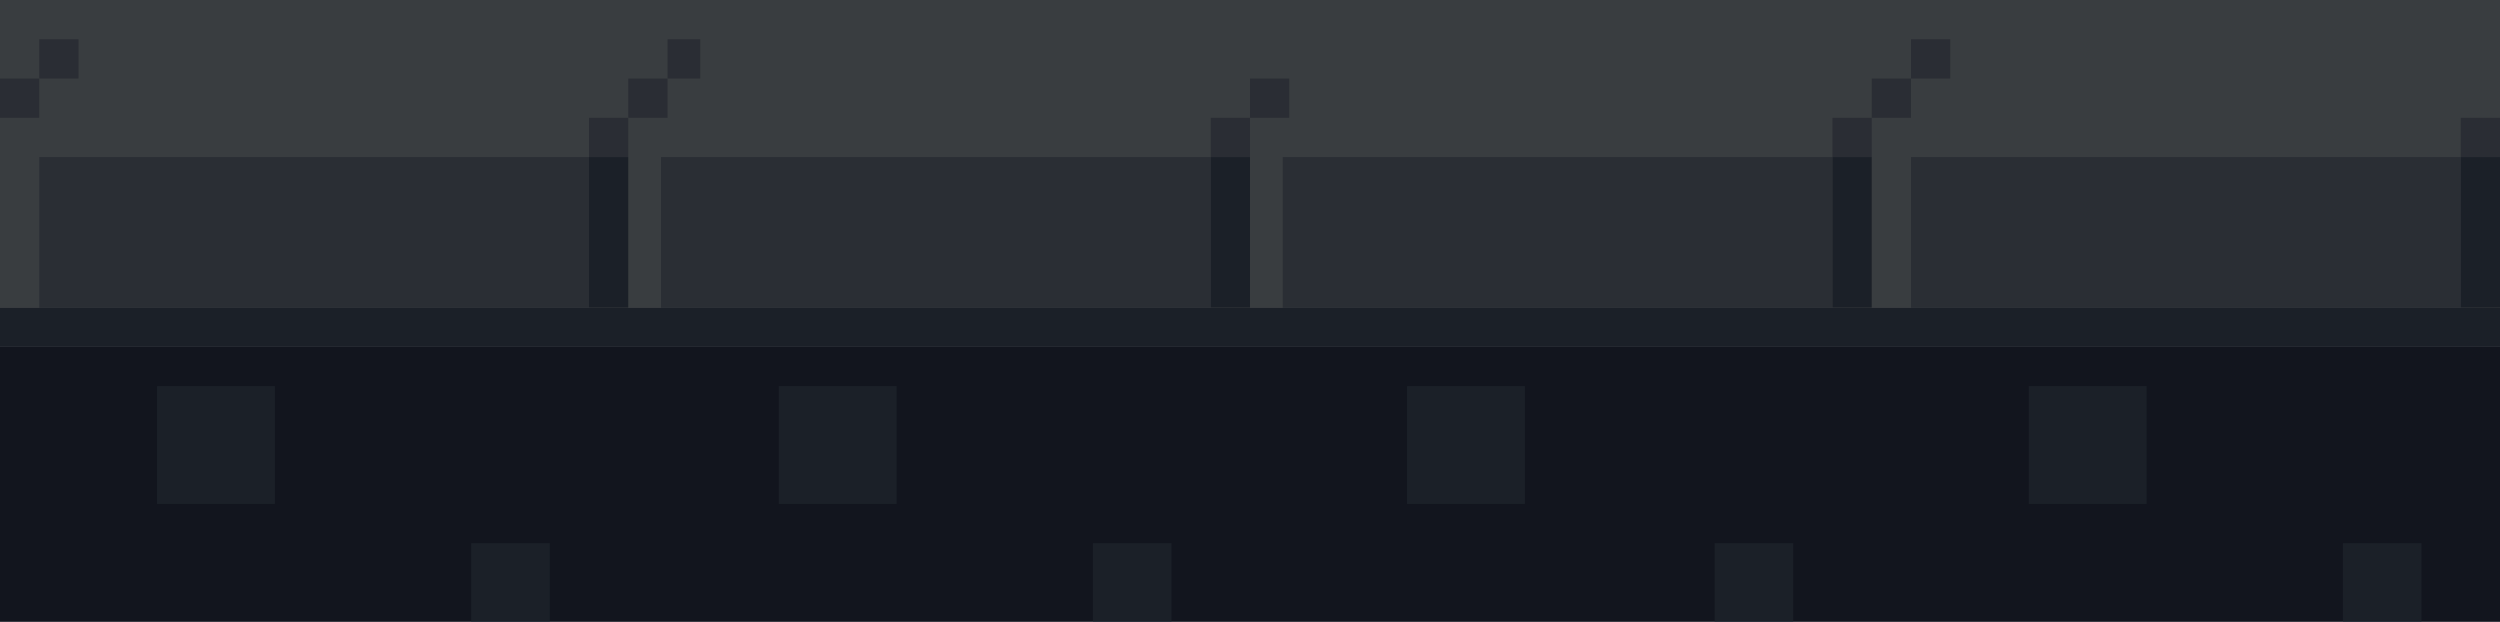 <svg width="382" height="95" viewBox="0 0 382 95" fill="none" xmlns="http://www.w3.org/2000/svg">
<rect y="53" width="382" height="42" fill="#2E344B"/>
<rect width="382" height="47" fill="#8F999F"/>
<rect x="6" y="24" width="84" height="23" fill="#697283"/>
<rect x="292" y="24" width="84" height="23" fill="#697283"/>
<rect x="196" y="24" width="84" height="23" fill="#697283"/>
<rect x="101" y="24" width="84" height="23" fill="#697283"/>
<rect x="90" y="18" width="6" height="6" fill="#687181"/>
<rect x="90" y="24" width="6" height="23" fill="#445064"/>
<rect x="382" y="47" width="6" height="382" transform="rotate(90 382 47)" fill="#445064"/>
<rect x="96" y="12" width="6" height="6" fill="#687181"/>
<rect x="185" y="18" width="6" height="6" fill="#687181"/>
<rect x="185" y="24" width="6" height="23" fill="#445064"/>
<rect x="191" y="12" width="6" height="6" fill="#687181"/>
<rect x="280" y="18" width="6" height="6" fill="#687181"/>
<rect x="280" y="24" width="6" height="23" fill="#445064"/>
<rect x="286" y="12" width="6" height="6" fill="#687181"/>
<rect x="376" y="18" width="6" height="6" fill="#687181"/>
<rect x="376" y="24" width="6" height="23" fill="#445064"/>
<rect x="102" y="6" width="5" height="6" fill="#687181"/>
<rect x="292" y="6" width="6" height="6" fill="#687181"/>
<rect y="12" width="6" height="6" fill="#687181"/>
<rect x="6" y="6" width="6" height="6" fill="#687181"/>
<rect x="24" y="59" width="18" height="18" fill="#435164"/>
<rect x="119" y="59" width="18" height="18" fill="#435164"/>
<rect x="215" y="59" width="18" height="18" fill="#435164"/>
<rect x="310" y="59" width="18" height="18" fill="#435164"/>
<rect x="262" y="83" width="12" height="12" fill="#435164"/>
<rect x="358" y="83" width="12" height="12" fill="#435164"/>
<rect x="167" y="83" width="12" height="12" fill="#435164"/>
<rect x="72" y="83" width="12" height="12" fill="#435164"/>
<rect opacity="0.6" width="382" height="95" fill="black"/>
</svg>
